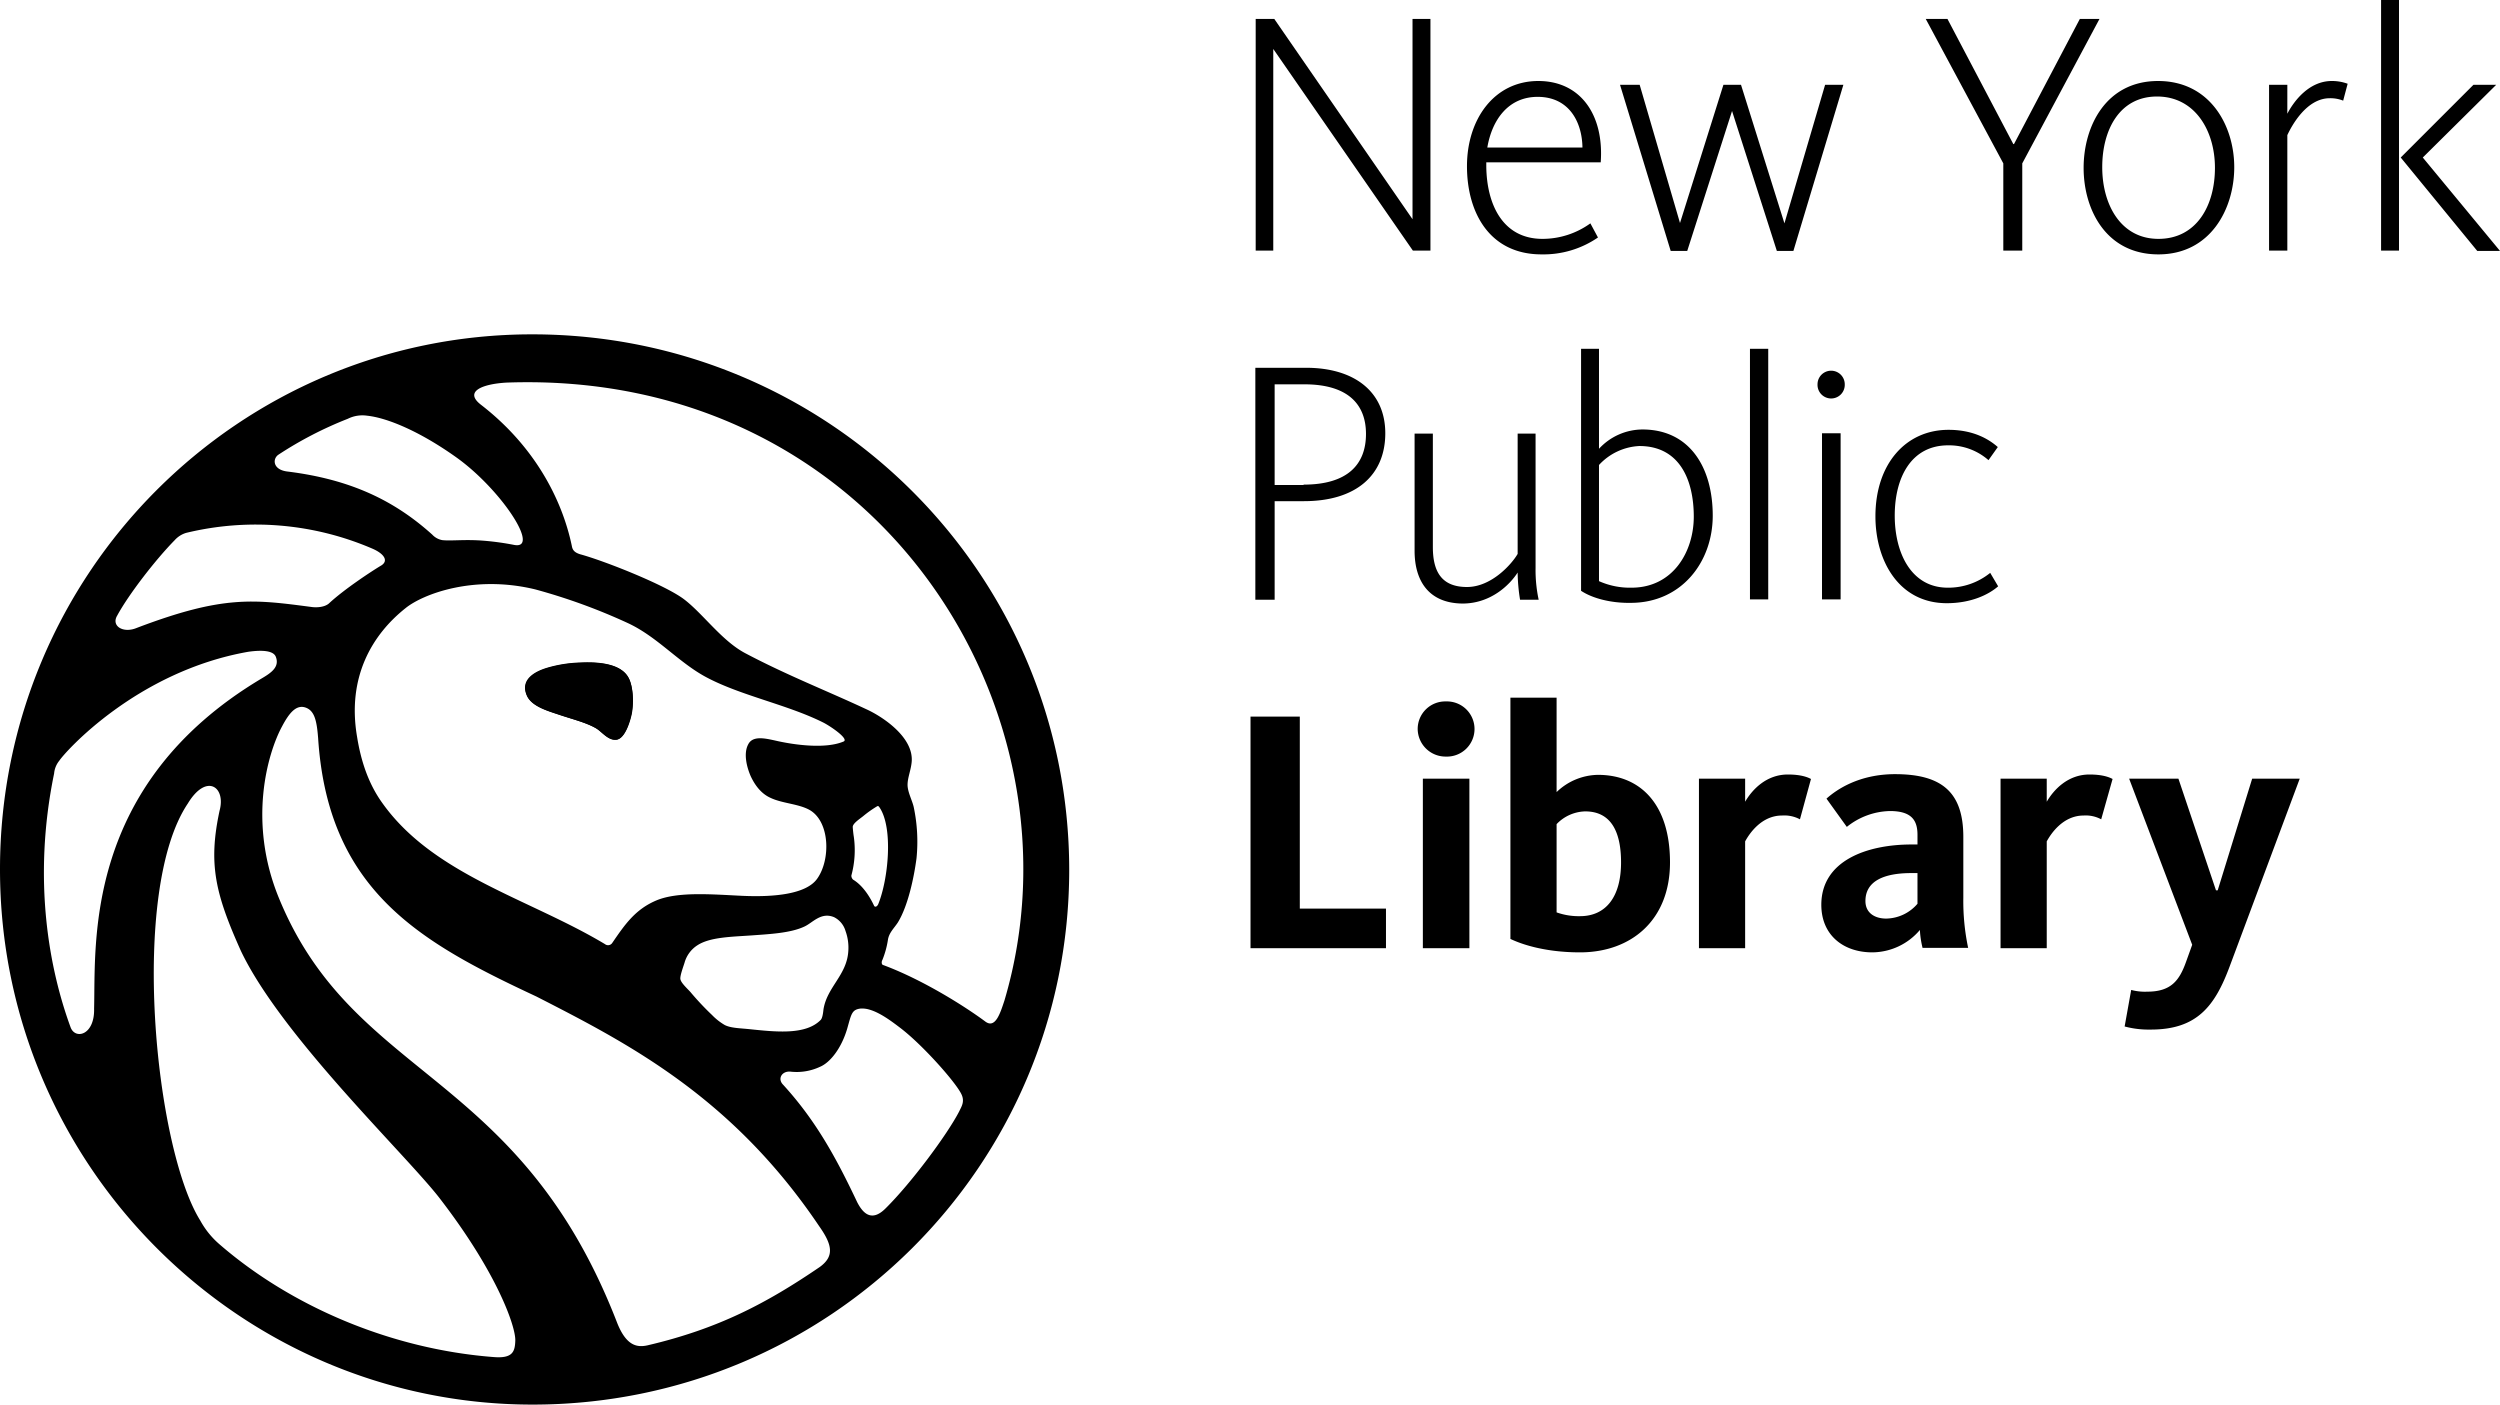 <svg width="725.3" height="407.5" viewBox="0 0 725.3 407.5" class="svgIcon" aria-hidden="true" preserveAspectRatio="xMidYMid meet">
    <title>
        nypl.logo.lockup
    </title>
    <path d="M364.2 5.5h5.5l40.1 58.1V5.5h5.2v67.2h-5.1l-40.5-58.5v58.5h-5.1V5.5zM425.6 48.2c0-13.6 7.9-24.7 20.7-24.7 12.3 0 19.1 9.9 18.1 23.6h-33.2v1.1c.1 11 4.7 21.1 16.3 21.1a23.723 23.723 0 0 0 13.9-4.5l2.2 4.1a27.89 27.89 0 0 1-16.4 4.9c-14.8 0-21.6-11.8-21.6-25.6zm33.5-5.4c-.1-7.3-3.8-14.7-13-14.7-8.4 0-13.2 6.5-14.6 14.7zM470 24.6h5.7l11.7 40.1L500 24.6h5.1l12.6 40.2 11.8-40.2h5.3l-14.5 48.2h-4.8l-13-40.6-13 40.6h-4.8zM581.2 47.4L558.7 5.5h6.3l19.1 36.3h.2l19.1-36.3h5.7l-22.4 41.9v25.3h-5.5zM604.5 48.7c0-12.1 6.5-25.2 21.6-25.2s22.1 13 22.1 25c0 12.1-6.9 25.3-22 25.3-15.2 0-21.7-13-21.7-25.1zm38.1 0c0-10.8-5.8-20.7-16.8-20.7-10.9 0-15.9 9.7-15.9 20.5 0 10.9 5.4 20.8 16.3 20.8 11.1 0 16.4-9.7 16.4-20.6zM658.3 24.6h5.3V33c1.8-3.5 6.2-9.5 12.9-9.5a13.063 13.063 0 0 1 4.6.8l-1.3 4.9a9.95 9.95 0 0 0-3.9-.7c-6.7 0-11 7.9-12.3 10.7v33.5h-5.3zM690.8 0h5.2v72.7h-5.2zm5.7 45.7l21.1-21.1h6.6l-21.3 21.1 22.4 27.1h-6.6z"/>
    <g>
        <path d="M364.3 106.7h14.6c14.1 0 23 7 23 19 0 12.1-8.4 19.7-23.6 19.7h-8.5V174h-5.6v-67.3zm13.9 33.9c12.8 0 18.1-5.9 18.1-14.7 0-8.4-5-14.4-17.9-14.4h-8.6v29.2h8.4zM410.4 159.8v-34h5.3v32.9c0 7.1 2.5 11.6 9.9 11.6 7.2 0 13.1-6.8 14.7-9.6v-34.9h5.2v38.9a41.265 41.265 0 0 0 .9 9.3H441a52.493 52.493 0 0 1-.7-7.9c-2.3 3.6-7.8 9-16 9-9.9-.1-13.9-6.7-13.9-15.3zM458.7 171.4v-70.2h5.2v29a17.263 17.263 0 0 1 12.6-5.6c13.7 0 20.4 11 20.4 25 0 13.5-9.1 25.3-23.8 25.3-5.7.1-11.1-1.3-14.4-3.5zm32.7-21.5c0-10.5-4-20.5-15.8-20.5a17.019 17.019 0 0 0-11.7 5.5v33.7a21.995 21.995 0 0 0 9.4 1.9c12.2 0 18.1-10.6 18.1-20.6zM507.7 101.2h5.3v72.7h-5.3zM527.3 111.5a3.95 3.95 0 1 1 7.9 0 3.953 3.953 0 1 1-7.9 0zm1.3 14.2h5.4v48.2h-5.4zM544.1 149.8c0-15.2 8.8-25.1 21.2-25.1 7.2 0 11.7 2.7 14.3 5l-2.7 3.8a17.367 17.367 0 0 0-11.7-4.3c-10.7 0-15.5 9.3-15.5 20.4 0 10.7 4.7 20.9 15.4 20.9a19.317 19.317 0 0 0 12.3-4.3l2.3 3.9c-2.6 2.3-7.7 4.9-14.9 4.9-13.9 0-20.7-12.3-20.7-25.2z"/>
    </g>
    <g>
        <path d="M362.8 275.1v-67.2h14.3v55.7h25v11.5zM419.5 219.5a8.088 8.088 0 0 1-8.2-8.1 7.986 7.986 0 0 1 8.2-7.9 8.005 8.005 0 1 1 0 16zm-6.7 55.6v-49.2h13.5v49.2zM451.6 202.4v27.4a17.646 17.646 0 0 1 12-5c12.3 0 20.9 8.5 20.9 25.4 0 16.8-11.3 26.1-26.1 26.1-11.1 0-17.9-2.8-20.2-3.9v-70zm0 62.3a19.047 19.047 0 0 0 6.8 1.1c7.5 0 11.9-5.6 11.9-15.6 0-9.2-3.1-14.8-10.4-14.8a11.86 11.86 0 0 0-8.3 3.7zM522.2 237.7a9.622 9.622 0 0 0-5.2-1.1c-6 0-9.5 5.3-10.7 7.5v31h-13.4v-49.2h13.4v6.7c2.1-3.6 6.2-7.9 12.4-7.9 3.6 0 5.6.7 6.7 1.3zM557.8 275.1a26.874 26.874 0 0 1-.8-5.3 18.24 18.24 0 0 1-13.8 6.5c-8.4 0-14.8-5-14.8-13.8 0-12.8 13.2-17.5 26.2-17.5h1.7v-2.8c0-4.2-1.7-6.9-8-6.9a20.634 20.634 0 0 0-12.5 4.6l-5.9-8.2c2.9-2.6 9.4-7.1 19.9-7.1 13.4 0 19.8 5.1 19.8 18.2v17.7A65.822 65.822 0 0 0 571 275h-13.2zm-1.6-21.8h-1.7c-7.9 0-13.3 2.3-13.3 8.1 0 3.6 2.9 5.1 6 5.1a12.187 12.187 0 0 0 9.1-4.3v-8.9zM609.6 237.7a9.457 9.457 0 0 0-5.1-1.1c-6 0-9.5 5.3-10.7 7.5v31h-13.4v-49.2h13.4v6.7c2.1-3.6 6.2-7.9 12.4-7.9 3.6 0 5.6.7 6.7 1.3zM617.7 225.9H632l10.9 32.4h.5l10-32.4h13.8l-20.3 54.4c-4.3 11.6-9.5 18.4-22.9 18.4a26.998 26.998 0 0 1-7.6-.9l1.9-10.6a15.316 15.316 0 0 0 4.7.5c6.9 0 9.3-3.3 11.2-8.6l1.8-5z"/>
    </g>
    <g>
        <path class="a" d="M182.3 196.6c-2-3.8-7.8-4.7-13.9-4.4a37.91 37.91 0 0 0-9.6 1.5c-3.4 1-8 3.3-6 8 1.3 3.2 5.9 4.5 9.2 5.6 3.8 1.3 8 2.3 10.9 4 1.7 1 3.5 3.6 5.9 3.3s3.9-5.1 4.4-7.5c.7-3.7.4-8.2-.9-10.5z"/>
        <path d="M154.4 97C69.3 97 0 166.2 0 252.2s69.8 155.3 154.5 155.3c86 0 155.7-69.2 155.7-155.2C310.1 166.2 240.4 97 154.4 97zM63.8 361.1a24.752 24.752 0 0 1-5.7-7c-13.2-21.1-20.6-95.7-3.6-121 5.4-8.9 11.1-4.8 9.2 2.1-3.3 15.4-1.3 24 6.2 40.7 11.8 24.8 48.1 59.3 57.7 71.8 16.5 21.4 22 37 21.9 41.2-.1 3.2-.7 5.3-6.4 4.8-29.7-2.3-58.6-14.7-79.3-32.6zm227.6-70.8c-1.2 3.6-2.6 8.2-5.5 6.1-5.5-4.1-17.8-12-29.6-16.4-.6-.1-.6-1-.3-1.5a26.003 26.003 0 0 0 1.6-5.8c.3-2.1 1.8-3.4 2.9-5.1 3-4.9 4.7-13.3 5.4-18.6a48.467 48.467 0 0 0-.8-14.8c-.4-1.9-1.8-4.4-1.8-6.5s1-4.3 1.2-6.7c.6-7.1-8.4-13.1-13.3-15.3-11.1-5.2-22.9-9.8-35-16.2-6.8-3.6-12.2-11.4-17.7-15.6s-23.2-11.2-30.2-13.1c-1.6-.5-2.2-1.2-2.4-2.4-2.9-13.9-11.1-29.2-26.4-41-5-3.9.6-6 7.4-6.4 107.5-3.9 169.4 95.2 144.5 179.3zm-43.7-47.6c-.1-.5-.3-2.4-.3-2.8 0-1 2-2.3 3-3.1a32.196 32.196 0 0 1 4.1-2.9c.4-.2.6.3.7.4 4 6 2.5 20.9-.4 28-.3.7-.9 1-1.2.5-1.5-3.2-3.6-6.1-6.1-7.6a1.583 1.583 0 0 1-.5-1.2 28.106 28.106 0 0 0 .7-11.3zm-130-66.3c5.1-4.1 19.9-9.7 37.6-5.4a170.702 170.702 0 0 1 26.7 9.7c8.5 3.9 14.5 11.1 22.4 15.5 10 5.5 23.7 8.1 34.2 13.3 2.1 1 7.7 4.8 6.2 5.6-5.3 2.3-14.6 1-20.1-.3-2.8-.6-6.3-1.4-7.6 1.1-1.5 2.7-.4 6.8.7 9.3 1.4 3 3.3 5.2 5.8 6.3 3.4 1.6 8.1 1.7 11.3 3.5 5.9 3.4 6.1 14.4 2.2 19.9-3.2 4.6-12.8 5.4-21.7 5-8.6-.4-18.6-1.3-24.9 1.3-6.2 2.6-9.2 7-12.9 12.4a1.448 1.448 0 0 1-2.1.3c-22-13.2-49.9-20.1-64.7-41.1-3.7-5.2-6-11.5-7.2-19-3-17.5 4.5-29.8 14.1-37.4zm-34.3-39.6c-4.3-.5-4.4-3.7-2.6-4.9a109.199 109.199 0 0 1 20.1-10.4 9.493 9.493 0 0 1 5.6-.9c5.7.6 15.1 4.4 25.9 12.1 12.9 9.2 24.5 26.8 16.8 25.4a78.972 78.972 0 0 0-8.5-1.2c-5.8-.5-9.7.1-12.4-.2a5.223 5.223 0 0 1-2.9-1.6c-10.9-9.8-23.5-16-42-18.3zm115.2 142.5a8.815 8.815 0 0 1 3.8-5.1c3.6-2.3 9.6-2.4 15.4-2.8 5.6-.4 11.6-.7 15.6-2.6 2.4-1.1 4.8-4.3 8.6-2.7a6.514 6.514 0 0 1 3.3 4 14.115 14.115 0 0 1 .8 6c-.5 6.9-6.2 10.3-7.2 16.8-.1 1-.3 2.5-.8 3-4.3 4.4-12.8 3.5-20.5 2.7-2.8-.3-5.5-.3-7.3-1.2a16.89 16.89 0 0 1-3.7-2.9 81.317 81.317 0 0 1-6.3-6.7c-.8-.9-2.7-2.6-2.9-3.7-.2-.9.9-3.8 1.2-4.8zM50.7 156.7a7.21 7.21 0 0 1 3.3-2.1 85.622 85.622 0 0 1 54.1 4.6c3.2 1.4 4.7 3.4 2.6 4.8-2.7 1.6-10.8 6.9-15.3 11.1-1.3 1.1-3.6 1.2-5 1-16.8-2.2-25.6-3.5-50.8 6.1-3.9 1.6-7.4-.6-5.6-3.6 3.3-6.1 11.1-16.2 16.7-21.9zm-35 67.7a6.797 6.797 0 0 1 1.5-3.7c1.7-2.6 22.5-25.9 54.8-31.6 4.2-.6 7.3-.3 8 1.4 1.2 3-1.3 4.7-4.2 6.4-51.7 30.9-48 76.9-48.5 95.7.2 7.7-5.4 9.1-6.8 5.5-6.1-16.6-11.2-42.6-4.8-73.7zm65.2 36.1c-9.1-22.2-3.2-42.1.9-49.7 2-3.8 4-6.3 6.6-5.6 2.8.8 3.5 3.7 3.9 9 2.9 44.3 29.7 59.2 63.3 74.9 26.6 13.6 56.8 29.1 82.1 66.7 3.8 5.4 4.4 8.7.1 11.8-15.4 10.5-29.4 17.9-49.9 22.7-3.1.7-6.3.2-9-6.9-28.5-73.2-76.3-69.9-98-122.9zm176 90.1c-4.3 4.3-6.8.9-8.2-1.8-6.1-12.9-12-23.7-21.5-34.1-1.7-1.7-.4-4 2.1-3.8a15.936 15.936 0 0 0 8.6-1.4c2.9-1.2 6.2-5.3 7.9-11.1 1.2-4.2 1.3-5.5 3.9-5.8a7.433 7.433 0 0 1 2.5.3c3.2.9 6.6 3.5 9.1 5.4 6.4 4.9 15.9 15.6 17.6 19.1 1.1 2.2 0 3.7-.6 5-3.5 6.8-14 20.9-21.4 28.2z"/>
        <path d="M162.1 207.3c3.8 1.3 8 2.3 10.9 4 1.7 1 3.5 3.6 5.9 3.3s3.9-5.1 4.4-7.5c.7-3.6.3-8.1-.9-10.4-2-3.8-7.8-4.7-13.9-4.4a37.91 37.91 0 0 0-9.6 1.5c-3.4 1-8 3.3-6 8 1.3 3 5.9 4.4 9.2 5.5z"/>
    </g>
</svg>
